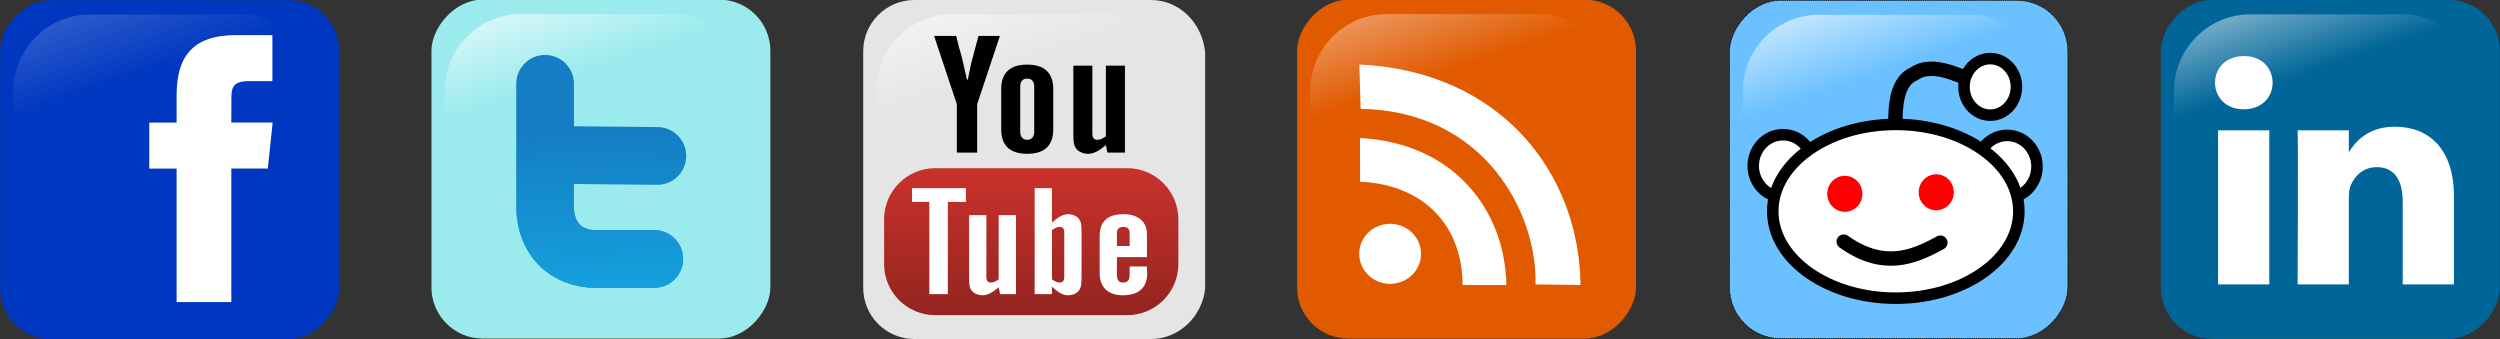 <svg xmlns="http://www.w3.org/2000/svg" xmlns:xlink="http://www.w3.org/1999/xlink" width="1887.814" height="256" version="1">
  <rect width="100%" height="100%" fill="#333333" stroke="none"/>
  <title>
    Social Media Icons
  </title>
  <defs>
    <linearGradient id="a">
      <stop offset="0" stop-color="#FFF"/>
      <stop offset="1" stop-color="#FFF" stop-opacity="0"/>
    </linearGradient>
    <linearGradient xlink:href="#a" id="c" gradientUnits="userSpaceOnUse" gradientTransform="matrix(-.592 0 0 .592 210.022 142.232)" x1="-344.153" y1="274.711" x2="-395.849" y2="425.4"/>
    <linearGradient id="d" gradientUnits="userSpaceOnUse" x1="-1313.179" y1="916.686" x2="-1364.876" y2="1067.375" gradientTransform="matrix(-.592 0 0 .592 5.83 -248.187)">
      <stop offset="0" stop-color="#FFF"/>
      <stop offset="1" stop-color="#FFF" stop-opacity="0"/>
    </linearGradient>
    <linearGradient gradientTransform="translate(338.7 -.288)" id="e" gradientUnits="userSpaceOnUse" x1="500.922" y1="547.509" x2="500.922" y2="445.585">
      <stop offset="0" stop-color="#932420"/>
      <stop offset="1" stop-color="#CB322C"/>
    </linearGradient>
    <linearGradient id="b">
      <stop offset="0" stop-color="#15a0dd"/>
      <stop offset="1" stop-color="#15a0dd" stop-opacity="0"/>
    </linearGradient>
    <linearGradient xlink:href="#a" id="f" gradientUnits="userSpaceOnUse" gradientTransform="matrix(-.592 0 0 .592 843.45 148.804)" x1="-344.153" y1="274.711" x2="-395.849" y2="425.4"/>
    <linearGradient xlink:href="#a" id="g" gradientUnits="userSpaceOnUse" gradientTransform="matrix(-.592 0 0 .592 996.307 405.947)" x1="-344.153" y1="274.711" x2="-395.849" y2="425.4"/>
    <linearGradient id="h" y2="425.4" gradientUnits="userSpaceOnUse" x2="-395.85" gradientTransform="matrix(-.503 0 0 .503 722.606 481.255)" y1="274.71" x1="-344.15">
      <stop stop-color="#FFF" offset="0"/>
      <stop stop-color="#FFF" stop-opacity="0" offset="1"/>
    </linearGradient>
    <path id="j" d="M465.071 436.487l75.714.714m-77.857-50v85c-.075 17.762 9.624 34.358 32.143 36.429h43.571" fill="none" stroke-width="40" stroke-linecap="round"/>
    <linearGradient xlink:href="#a" id="i" gradientUnits="userSpaceOnUse" gradientTransform="matrix(-.592 0 0 .592 77.98 484.385)" x1="-344.153" y1="274.711" x2="-395.849" y2="425.4"/>
    <linearGradient xlink:href="#b" id="k" gradientUnits="userSpaceOnUse" x1="487.213" y1="528.63" x2="486.499" y2="419.344"/>
  </defs>
  <g transform="matrix(1.085 0 0 1.085 -416.154 -356.17)">
    <rect transform="scale(-1 1)" ry="35.488" rx="35.488" y="328.344" x="-619.642" height="236" width="236" fill="#0037c1" fill-rule="evenodd"/>
    <path d="M557.291 338.433H445.993c-29.461 0-53.178 23.912-53.178 53.615v108.592c.954 23.185 4.622 8.528 11.604-17.148 8.115-29.841 34.542-55.922 66.725-75.469 24.565-14.919 52.06-24.446 102.109-25.352 28.384-.514 25.878-36.841-15.962-44.238z" opacity=".3" fill="url(#c)" fill-rule="evenodd"/>
    <path d="M544.543 538.495h-38.073v-92.905h-19.021v-32.017h19.021v-19.223c0-26.119 10.741-41.651 41.256-41.651h25.405v32.021h-15.88c-11.879 0-12.665 4.474-12.665 12.825l-.043 16.025h28.768l-3.366 32.017h-25.401v92.909z" fill="#fff"/>
  </g>
  <path d="M869.194 0H690.492c-21.351 0-38.66 17.309-38.66 38.66v178.681c0 21.351 17.309 38.659 38.66 38.659h178.7c21.353 0 38.66-17.309 40.839-37.932V39.388C907.853 17.31 890.544 0 869.194 0z" fill="#e5e5e5"/>
  <path d="M895.757 338.607h-110.829c-29.337 0-52.955 23.81-52.955 53.385v108.126c.95 23.088 4.603 8.492 11.555-17.074 8.081-29.713 34.396-55.682 66.445-75.146 24.461-14.855 51.841-24.341 101.679-25.244 28.265-.51 25.77-36.682-15.895-44.047z" opacity=".833" fill="url(#d)" transform="translate(-135.642 -357.94) scale(1.089)"/>
  <path d="M705.367 27.142h16.672l2.146 8.584 1.816 6.338 1.486 6.206 1.486 6.47 1.156 5.414h.66l1.156-5.414 1.32-6.47 1.65-6.206 1.65-6.338 2.311-8.584h16.177l-17.167 51.501v36.579h-15.351V78.643L705.367 27.142zM775.685 48.798c13.04 0 19.643 6.206 19.643 18.487v30.373c0 12.281-6.603 18.487-19.643 18.487s-19.643-6.206-19.643-18.487V67.286c0-12.28 6.602-18.487 19.643-18.487zm0 10.565c-3.467 0-5.283 2.112-5.283 6.075v34.068c0 3.829 1.981 6.075 5.283 6.075s5.283-2.245 5.283-6.075V65.438c-.001-3.962-1.982-6.075-5.283-6.075zM836.264 115.222l-1.156-5.678c-5.943 4.886-9.41 6.603-13.537 6.603-3.467 0-7.098-1.585-8.747-3.697-1.817-2.245-2.311-4.622-2.311-11.357V49.591h14.361v51.106c0 3.301 1.156 4.886 3.796 4.886 1.817 0 3.468-.66 6.438-2.641V49.591h14.362v65.631h-13.206z"/>
  <path d="M773.084 445.296h133.075c19.6 0 35.488 15.896 35.488 35.496v30.941c0 19.6-15.89 35.487-35.488 35.487h-133.075c-19.599 0-35.487-15.89-35.487-35.487v-30.941c0-19.6 15.888-35.496 35.487-35.496z" fill="url(#e)" transform="translate(-135.642 -357.94) scale(1.089)"/>
  <g fill="#fff">
    <path d="M701.772 152.493h-13.054v-10.445h40.666v10.445h-13.656v69.629h-13.955v-69.629zM755.191 222.122l-1.05-5.161c-5.401 4.442-8.553 6.003-12.304 6.003-3.152 0-6.453-1.439-7.953-3.362-1.65-2.04-2.101-4.201-2.101-10.325V162.456h13.056v46.459c0 3.002 1.05 4.443 3.451 4.443 1.65 0 3.152-.601 5.852-2.4V162.456h13.056v59.667H755.191v-.001zM781.302 142.049h13.054v26.052c5.102-4.562 8.553-6.363 12.455-6.363 3.002 0 6.302 1.44 7.802 3.361 1.652 2.16 2.103 4.324 2.103 10.686v33.134c0 6.242-.451 8.405-2.103 10.564-1.5 2.043-4.8 3.482-7.953 3.482-3.902 0-7.203-1.801-12.305-6.483v5.644h-13.054v-80.077zm18.907 71.312c2.4 0 3.451-1.44 3.451-4.443V175.783c0-3.12-1.051-4.44-3.451-4.44-1.652 0-3.153.6-5.852 2.4v37.217c2.702 1.801 4.202 2.402 5.852 2.402zM866.084 201.235v2.16c.15 1.561.15 2.642.15 3.242 0 10.564-6.453 16.327-18.308 16.327-11.254 0-17.556-6.003-17.556-16.808v-27.732c0-11.284 6.003-16.687 18.156-16.687 10.805 0 17.557 5.642 17.557 14.886v17.528h-22.659v13.086c0 4.324 1.35 6.124 4.801 6.124 1.652 0 3.152-.721 3.9-1.8.751-1.081.902-2.401.902-6.723v-3.604h13.056zm-13.054-15.487v-10.085c0-2.761-1.8-4.322-4.802-4.322-3 0-4.8 1.561-4.8 4.322v10.085h9.602z"/>
  </g>
  <g transform="matrix(1.087 0 0 1.087 199.94 -364.363)">
    <rect transform="scale(-1 1)" ry="35.488" rx="35.488" y="335.421" x="-1252.575" height="234.99" width="235.008" fill="#6bc1ff" fill-rule="evenodd" stroke="#000" stroke-width=".5" stroke-linecap="square" stroke-dasharray="0.5, 1"/>
    <path d="M1190.485 345.467h-110.829c-29.337 0-52.955 23.81-52.955 53.385v108.127c.95 23.086 4.602 8.492 11.555-17.075 8.081-29.713 34.397-55.683 66.445-75.146 24.461-14.855 51.841-24.341 101.68-25.244 28.265-.512 25.77-36.683-15.895-44.048z" fill="url(#f)" fill-rule="evenodd"/>
    <ellipse ry="21.662" rx="20.714" cy="450.435" cx="1054.718" fill="#fff" stroke="#000" stroke-width="8"/>
    <ellipse ry="21.662" rx="20.714" cy="450.915" cx="1210.432" fill="#fff" stroke="#000" stroke-width="8"/>
    <path d="M1189.004 392.344c-15.654-6.425-31.605-14.038-43.571-5.714-13.857 6.381-13.196 27.28-12.143 48.571" fill="none" stroke="#000" stroke-width="10"/>
    <ellipse ry="60.357" rx="85.479" cy="481.987" cx="1133.055" fill="#fff" stroke="#000" stroke-width="8" stroke-linecap="round"/>
    <ellipse ry="19.643" rx="18.214" cy="395.558" cx="1198.647" fill="#fff" stroke="#000" stroke-width="8" stroke-linecap="round"/>
    <ellipse ry="12.5" rx="12.202" cy="469.844" cx="1097.635" fill="red"/>
    <ellipse ry="12.5" rx="12.202" cy="468.773" cx="1161.147" fill="red"/>
    <path d="M1096.861 503.058c27.109 19.15 47.543 11.599 67.143.714" fill="none" stroke="#000" stroke-width="10" stroke-linecap="round"/>
  </g>
  <g transform="translate(-295.135 -645.545) scale(1.089)">
    <rect transform="scale(-1 1)" ry="35.488" rx="35.488" y="592.564" x="-1405.432" height="234.99" width="235.008" fill="#e15a00" fill-rule="evenodd"/>
    <path d="M1343.342 602.609H1232.513c-29.337 0-52.955 23.81-52.955 53.385v108.127c.95 23.086 4.602 8.492 11.555-17.075 8.081-29.713 34.397-55.683 66.445-75.146 24.461-14.855 51.841-24.341 101.68-25.244 28.265-.512 25.77-36.683-15.895-44.048z" opacity=".607" fill="url(#g)" fill-rule="evenodd"/>
    <ellipse ry="20.817" rx="21.438" cy="768.794" cx="1234.937" fill="#fff"/>
    <path d="M1214.121 718.771l-.073-30.273c64.706 3.375 100.619 49.673 101.5 101.94h-30.318c-.503-45.941-31.741-69.995-71.109-71.666z" fill="#fff" fill-rule="evenodd"/>
    <path d="M1214.487 668.286l-.879-30.758c99.428 4.616 152.678 76.768 153.349 152.909l-31.197-.439c1.365-48.703-34.666-120.267-121.273-121.712z" fill="#fff" fill-rule="evenodd"/>
  </g>
  <g transform="matrix(1.28 0 0 1.28 517.072 -819.37)">
    <rect transform="scale(-1 1)" rx="30.201" ry="30.201" height="199.98" width="200" y="640.068" x="-1070.785" fill="#069"/>
    <path d="M1017.945 648.618h-94.32c-24.967 0-45.066 20.263-45.066 45.433v92.02c.808 19.647 3.917 7.227 9.834-14.531 6.877-25.287 29.273-47.388 56.547-63.952 20.817-12.642 44.119-20.715 86.533-21.483 24.054-.436 21.931-31.218-13.527-37.487z" opacity=".781" fill="url(#h)"/>
    <path d="M934.777 807.907v-90.884h-30.208v90.884h30.208zm-15.1-103.3c10.534 0 17.091-6.979 17.091-15.7-.196-8.918-6.557-15.703-16.891-15.703-10.333 0-17.09 6.785-17.09 15.703 0 8.722 6.555 15.7 16.693 15.7h.196zM951.497 807.907h30.208v-50.754c0-2.716.196-5.43.994-7.372 2.184-5.427 7.154-11.048 15.499-11.048 10.931 0 15.304 8.334 15.304 20.552v48.621h30.206v-52.112c0-27.916-14.903-40.905-34.778-40.905-16.296 0-23.451 9.109-27.426 15.313h.202v-13.181h-30.208c.396 8.528 0 90.884 0 90.884z" fill="#fff"/>
  </g>
  <g transform="translate(51.268 -730.996) scale(1.089)">
    <rect transform="scale(-1 1)" ry="35.488" rx="35.488" y="671.002" x="-487.105" height="234.99" width="235.008" fill="#9bebee" fill-rule="evenodd"/>
    <path d="M425.016 681.048H314.187c-29.337 0-52.955 23.81-52.955 53.385v108.127c.95 23.086 4.602 8.492 11.555-17.075 8.081-29.713 34.396-55.683 66.445-75.146 24.461-14.855 51.841-24.341 101.68-25.244 28.265-.512 25.77-36.683-15.895-44.048z" fill="url(#i)" fill-rule="evenodd"/>
    <use height="100%" width="100%" transform="translate(-132.04 342.152)" xlink:href="#j" stroke="#157dc3"/>
    <use height="100%" width="100%" transform="translate(-132.04 342.152)" xlink:href="#j" stroke="url(#k)"/>
  </g>
</svg>
